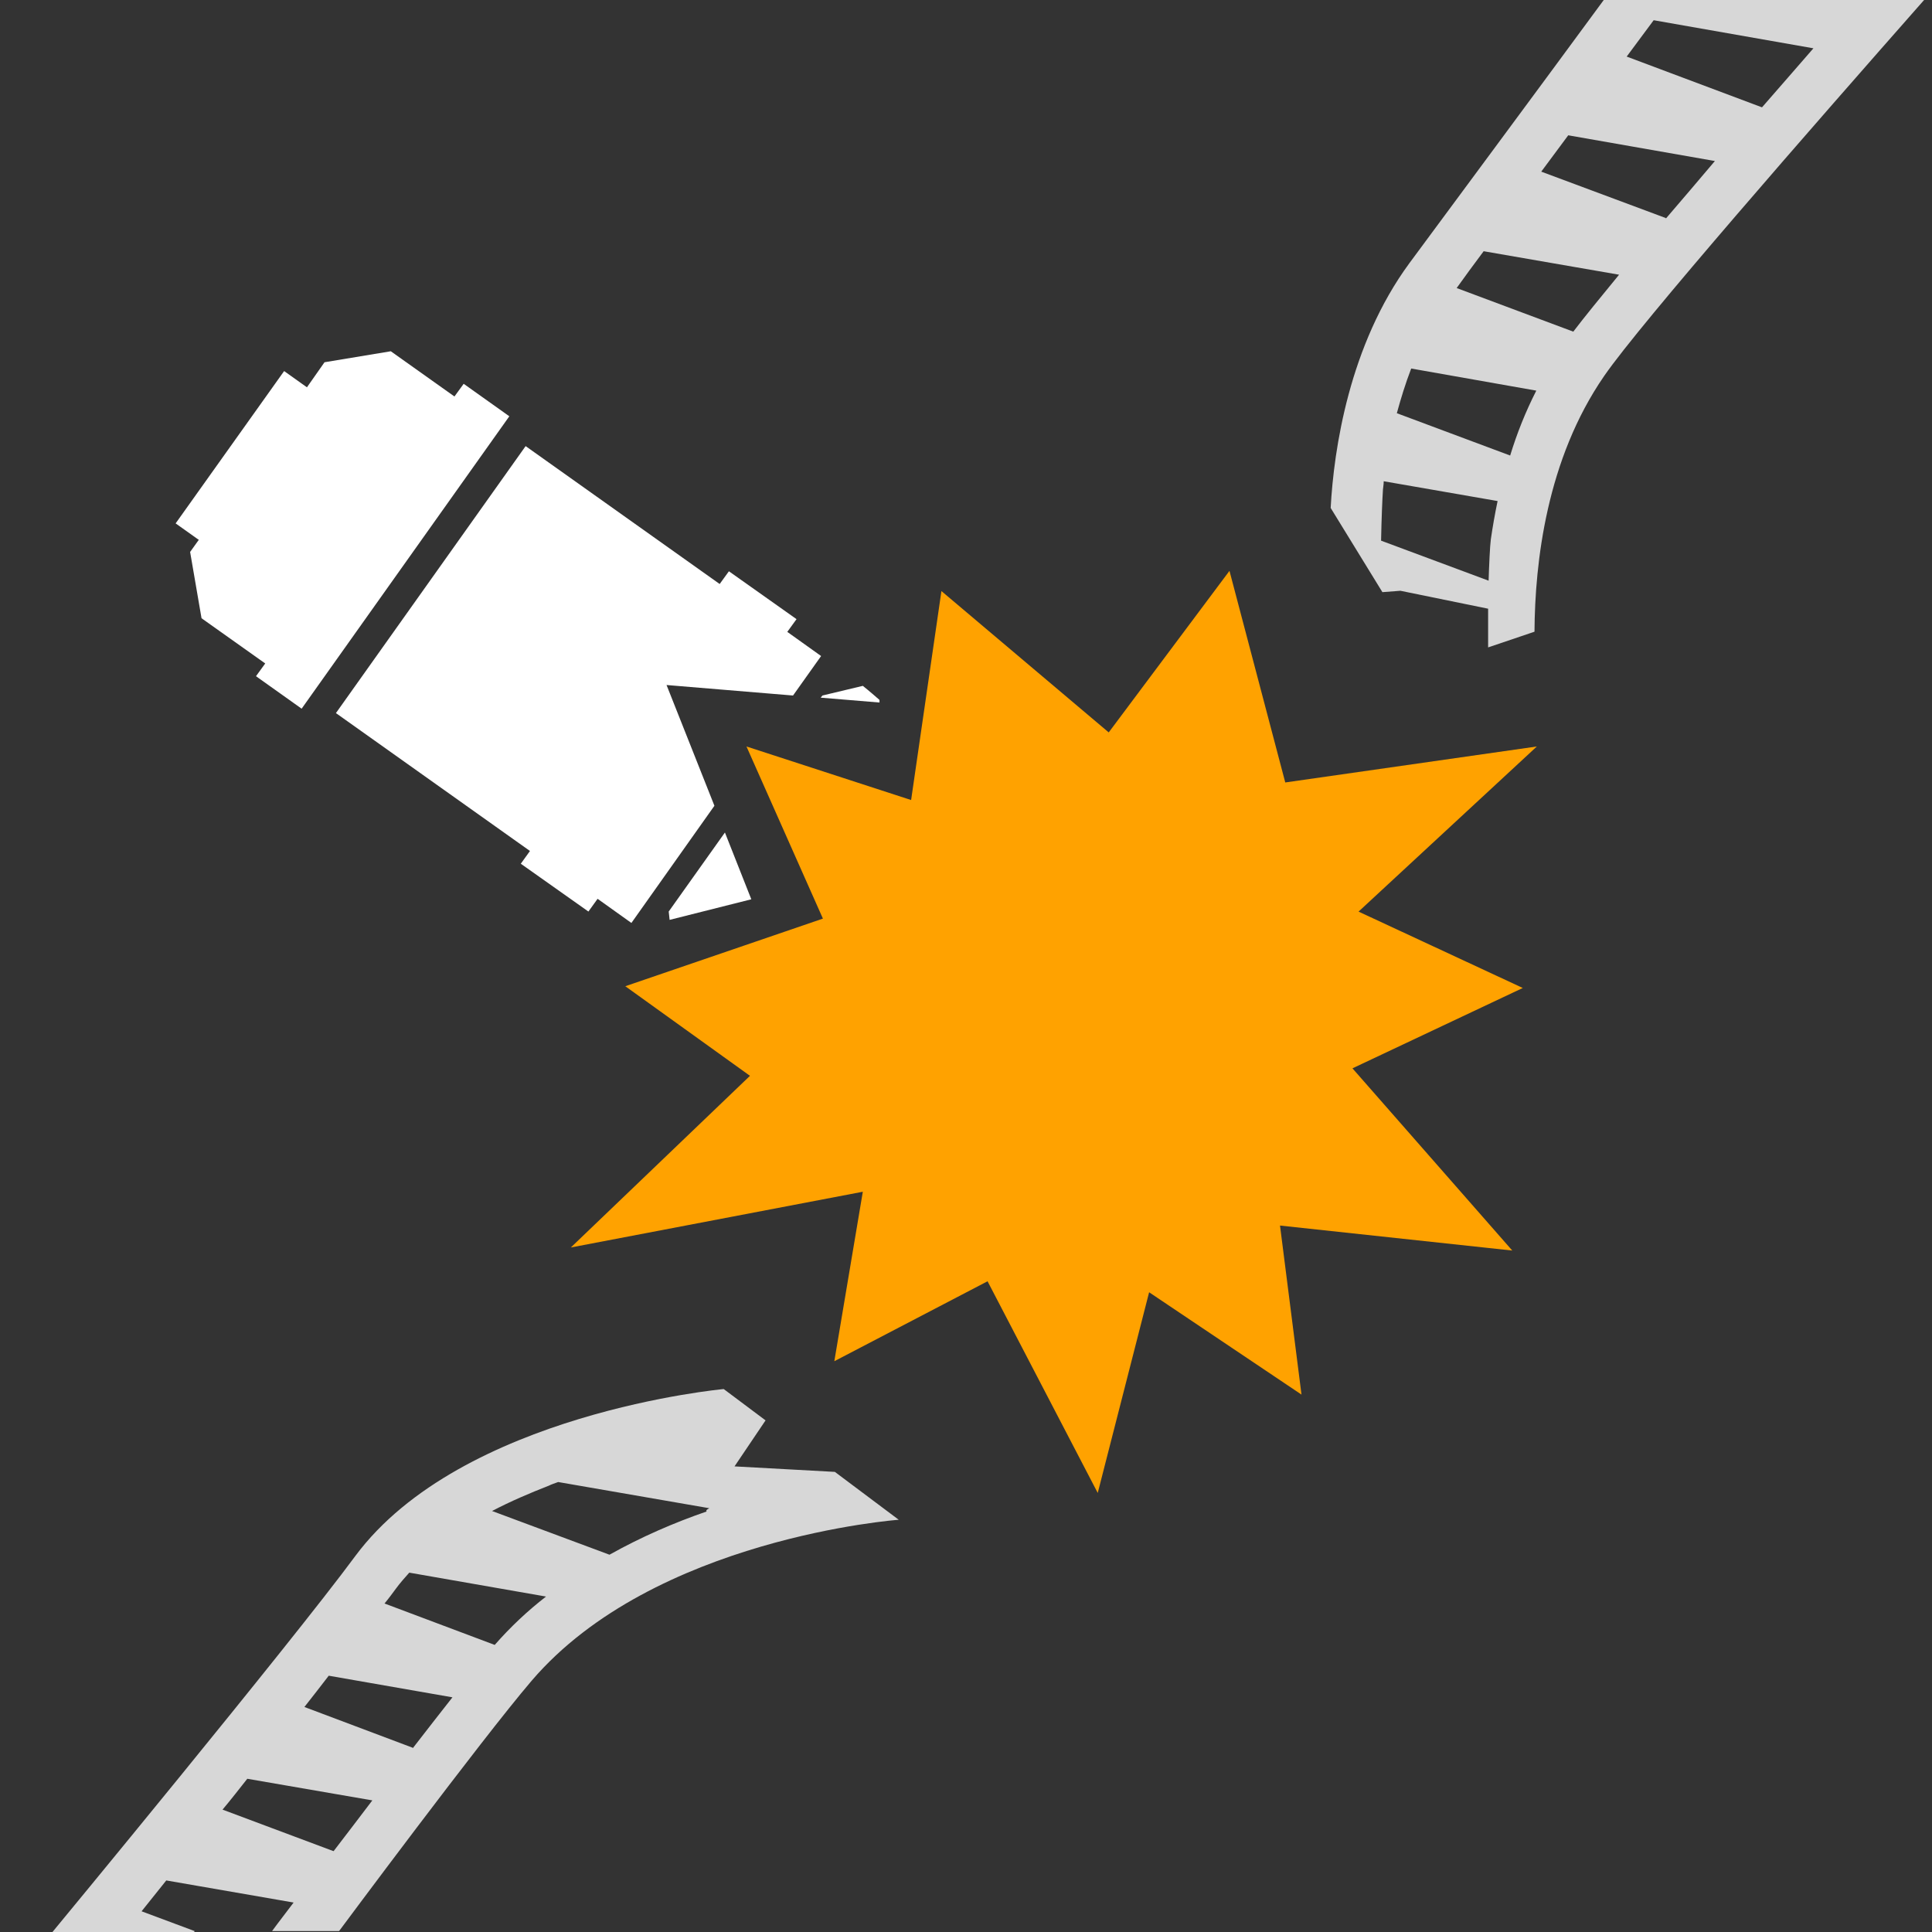 <svg width="32" height="32" viewBox="0 0 32 32" fill="none" xmlns="http://www.w3.org/2000/svg">
<rect x="0" y="0" width="32" height="32" fill="#333333" stroke="none"/>
<path fill-rule="evenodd" clip-rule="evenodd" d="M3.287 8.938L2.909 8.669L4.706 6.146L5.084 6.415L5.375 6L6.473 5.818L7.527 6.567L7.68 6.357L8.436 6.895L4.996 11.738L4.24 11.2L4.393 10.989L3.338 10.24L3.149 9.142L3.295 8.938H3.287ZM11.091 15.236L11.076 15.098L12.007 13.789L12.444 14.895L11.091 15.236ZM13.593 11.556L13.622 11.52L14.291 11.36C14.291 11.36 14.393 11.44 14.567 11.593V11.636L13.6 11.556H13.593ZM11.833 13.346L10.458 15.287L9.898 14.887L9.746 15.098L8.626 14.306L8.778 14.095L5.564 11.811L8.706 7.389L11.92 9.673L12.073 9.462L13.193 10.255L13.04 10.466L13.6 10.866L13.135 11.52L11.04 11.346L11.833 13.346Z" fill="white"/>
<path fill-rule="evenodd" clip-rule="evenodd" d="M21.288 12.96L25.455 12.364L22.502 15.099L25.222 16.364L22.401 17.695L25.048 20.713L21.201 20.299L21.557 23.099L19.033 21.404L18.182 24.728L16.357 21.222L13.819 22.546L14.291 19.739L9.455 20.662L12.422 17.819L10.357 16.335L13.63 15.215L12.364 12.364L15.091 13.251L15.593 9.79L18.364 12.131L20.364 9.455L21.288 12.96Z" fill="#FFA200"/>
<path fill-rule="evenodd" clip-rule="evenodd" d="M25.013 7.545C25.125 7.179 25.267 6.821 25.446 6.47L23.374 6.104C23.277 6.356 23.203 6.6 23.136 6.844L25.013 7.545ZM26.057 5.495C26.243 5.251 26.504 4.931 26.817 4.55L24.574 4.161C24.402 4.39 24.253 4.595 24.127 4.771L26.064 5.495H26.057ZM29.186 1.776C29.47 1.448 29.76 1.12 30.036 0.8L27.39 0.335L26.943 0.937L29.179 1.776H29.186ZM27.592 3.62C27.853 3.315 28.128 2.995 28.404 2.667L25.975 2.241L25.528 2.843L27.592 3.612V3.62ZM24.656 9.618C24.663 9.389 24.678 9.038 24.693 8.932C24.723 8.726 24.76 8.512 24.805 8.299L22.919 7.971C22.919 8.032 22.904 8.093 22.904 8.147C22.897 8.246 22.882 8.581 22.875 8.955L24.656 9.618ZM22.897 9.808L22.04 8.413C22.092 7.446 22.346 5.716 23.344 4.359C23.985 3.49 25.438 1.532 26.563 0H31.869C30.036 2.08 27.174 5.35 26.571 6.226C25.617 7.606 25.423 9.313 25.416 10.463L24.648 10.723V10.082L23.195 9.785L22.897 9.808ZM10.095 25.751C10.624 25.454 11.175 25.217 11.704 25.035C11.689 25.019 11.704 25.004 11.749 24.981L9.245 24.547C9.185 24.57 9.133 24.585 9.089 24.608C8.776 24.73 8.455 24.867 8.15 25.027L10.095 25.751ZM8.194 27.245C8.455 26.947 8.738 26.681 9.044 26.444L6.779 26.048C6.704 26.132 6.629 26.216 6.562 26.307C6.51 26.376 6.451 26.46 6.369 26.559L8.194 27.245ZM6.846 28.944C7.084 28.639 7.3 28.357 7.494 28.113L5.445 27.755C5.318 27.923 5.184 28.09 5.042 28.273L6.846 28.952V28.944ZM5.527 30.659C5.743 30.377 5.959 30.095 6.167 29.82L4.096 29.462C3.962 29.63 3.828 29.805 3.686 29.973L5.519 30.659H5.527ZM3.216 32H0.869C0.869 32 4.804 27.237 5.884 25.774C7.643 23.404 11.987 23.007 11.987 23.007L12.68 23.526L12.166 24.288L13.828 24.379L14.886 25.172C14.886 25.172 10.832 25.469 8.805 27.839C7.971 28.814 5.616 31.985 5.616 31.985H4.506C4.617 31.832 4.744 31.672 4.863 31.512L2.754 31.146C2.613 31.322 2.479 31.489 2.345 31.657L3.224 31.985L3.216 32Z" fill="#D7D7D7"/>
</svg>

